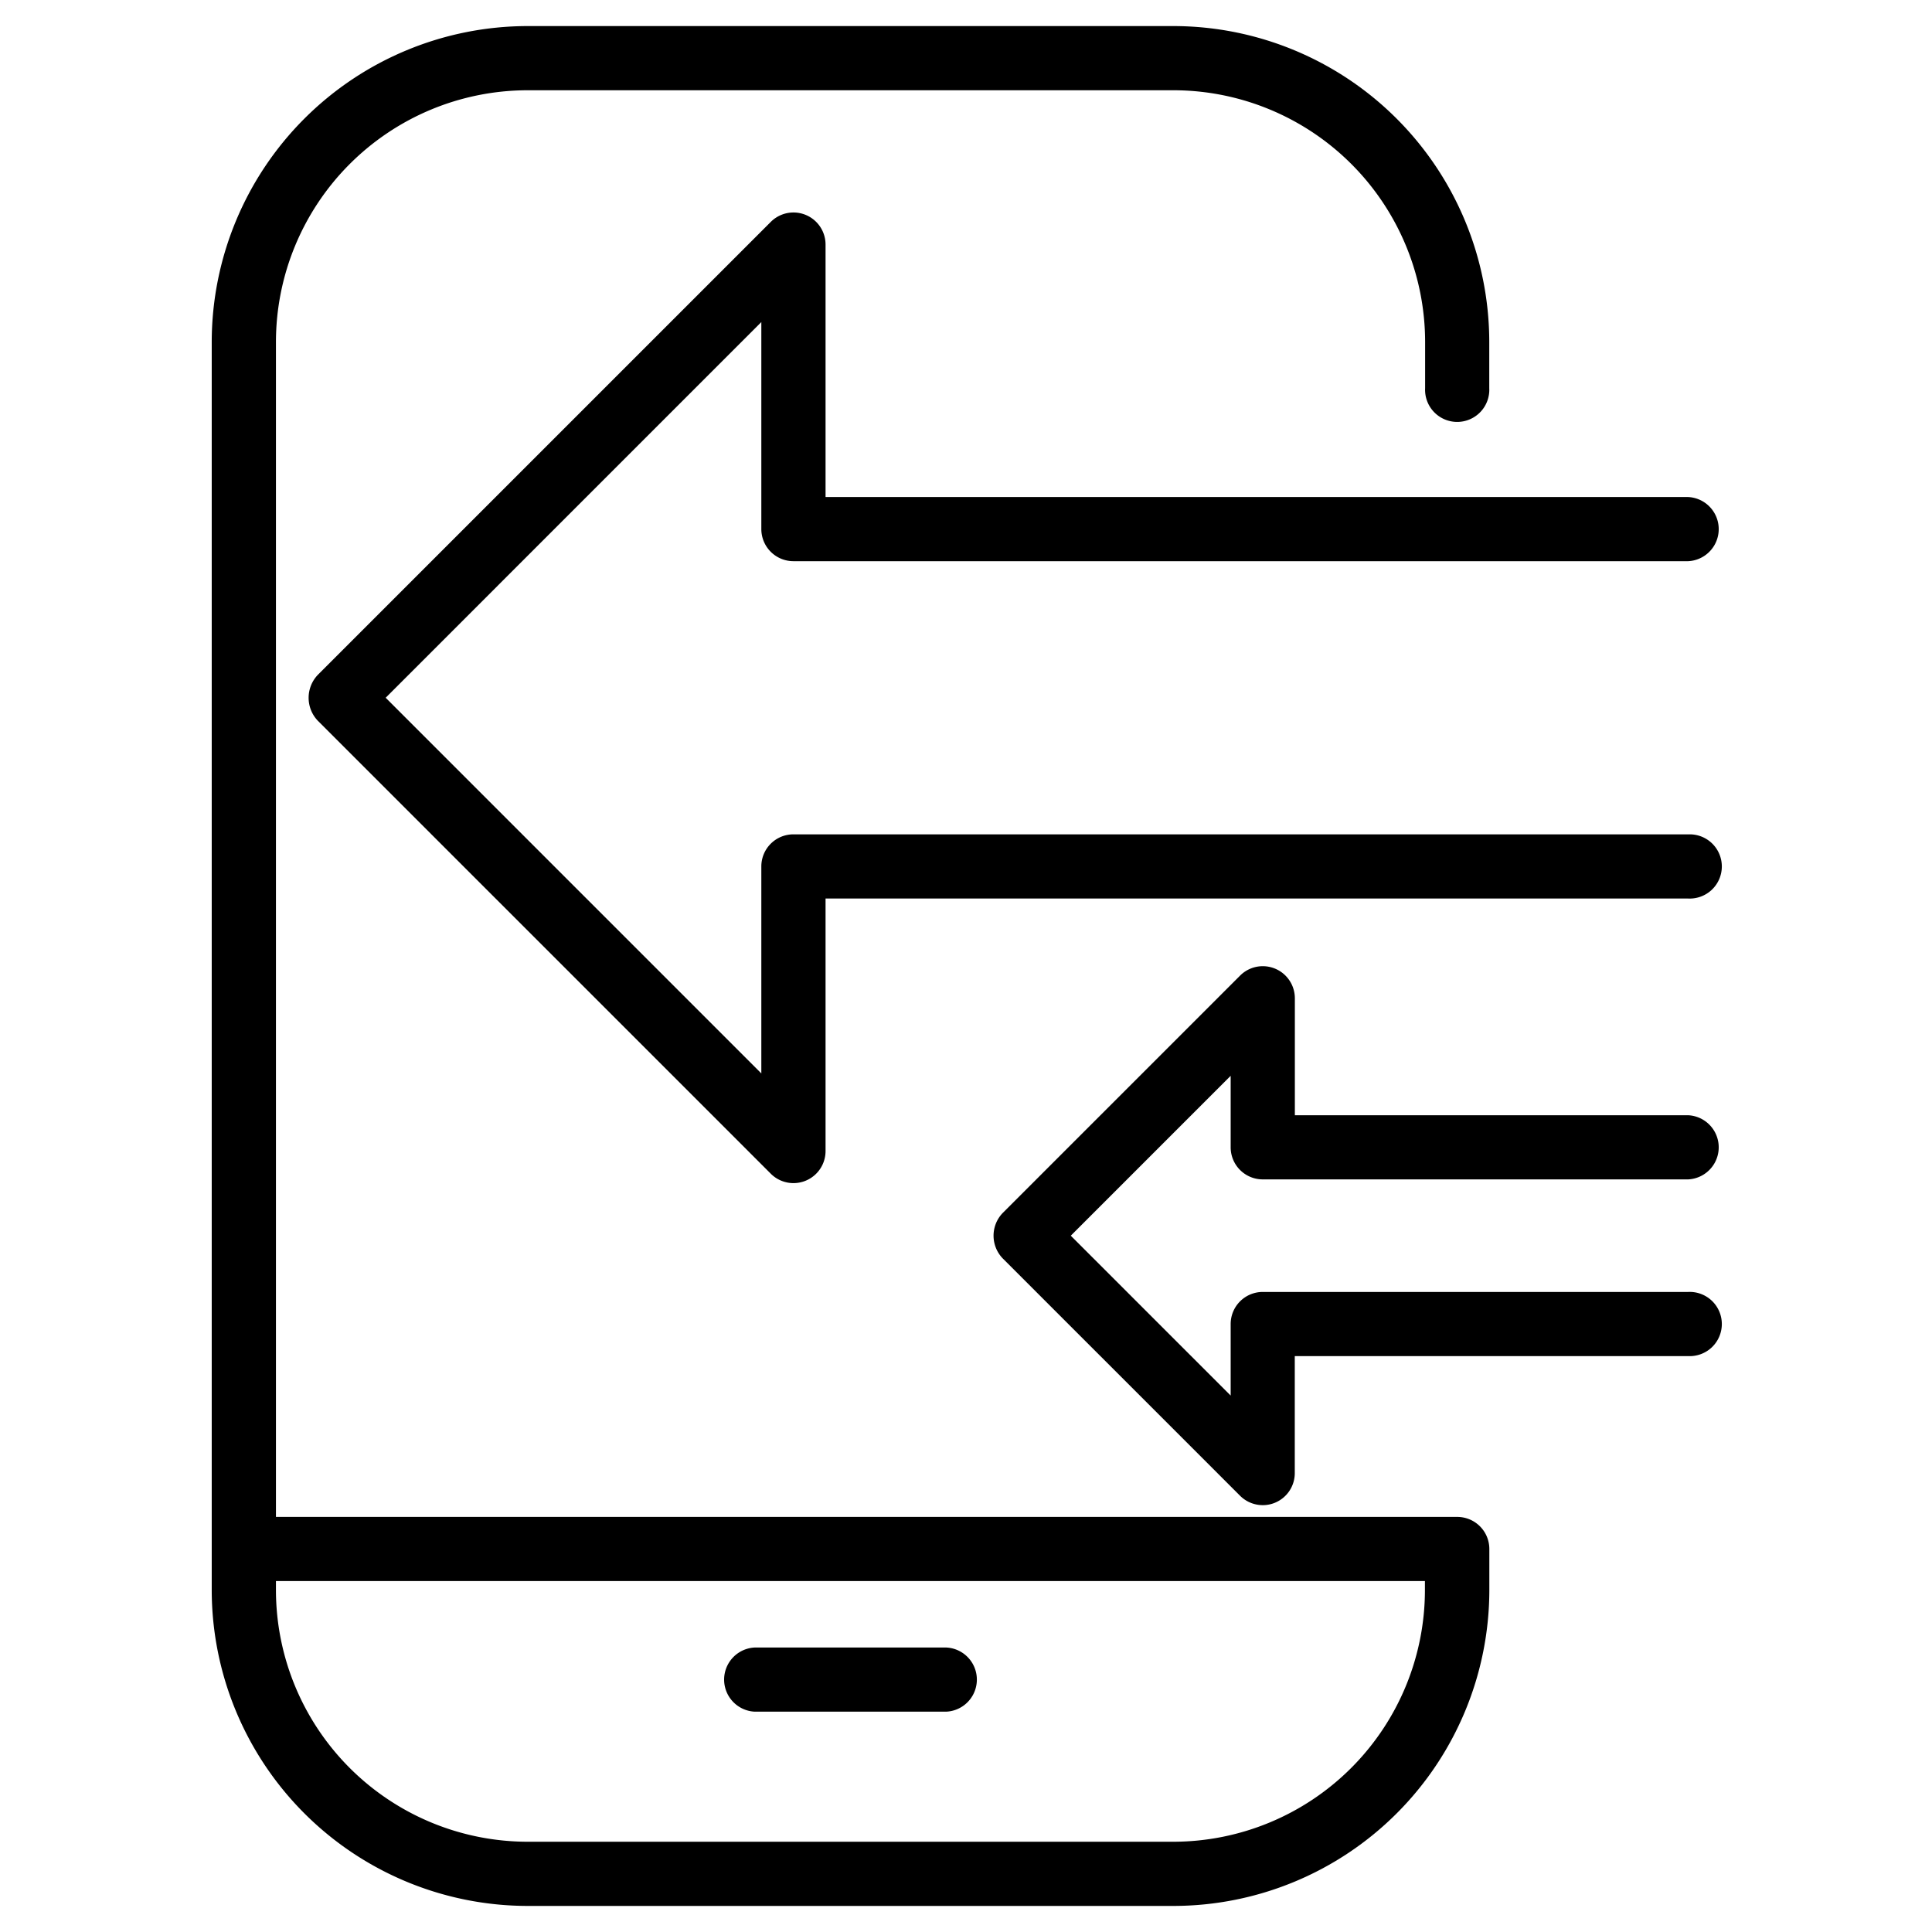 <?xml version="1.0" ?><svg data-name="Layer 1" id="Layer_1" viewBox="0 0 512 512" xmlns="http://www.w3.org/2000/svg"><path d="M386.13,402h-313V90.59A66.75,66.75,0,0,1,139.8,23.92H311a66.74,66.74,0,0,1,66.67,66.67v12.3a8.51,8.51,0,1,0,17,0V90.59A83.78,83.78,0,0,0,311,6.91H139.8A83.79,83.79,0,0,0,56.11,90.59V421.41a83.79,83.79,0,0,0,83.69,83.68H311a83.78,83.78,0,0,0,83.69-83.68v-11A8.5,8.5,0,0,0,386.13,402Zm-8.51,19.46A66.74,66.74,0,0,1,311,488.08H139.8a66.75,66.75,0,0,1-66.67-66.67V419H377.62Z"/><path d="M200,453.61h50.78a8.51,8.51,0,0,0,0-17H200a8.51,8.51,0,0,0,0,17Z"/><path d="M447.38,221.11H210.27a8.5,8.5,0,0,0-8.51,8.51v54.85l-99.55-99.56,99.55-99.56v54.86a8.51,8.51,0,0,0,8.51,8.51H447.38a8.51,8.51,0,0,0,0-17H218.78V64.81a8.5,8.5,0,0,0-14.52-6l-120,120a8.8,8.8,0,0,0,0,12.23l120,120a8.5,8.5,0,0,0,14.52-6V238.12h228.6a8.51,8.51,0,1,0,0-17Z"/><path d="M334.65,312.55H447.38a8.51,8.51,0,0,0,0-17H343.15v-31a8.5,8.5,0,0,0-14.52-6l-62.85,62.85a8.67,8.67,0,0,0,0,12.14l62.85,62.85a8.51,8.51,0,0,0,6,2.49,8.4,8.4,0,0,0,3.25-.64,8.49,8.49,0,0,0,5.25-7.86v-31H447.38a8.51,8.51,0,1,0,0-17H334.65a8.5,8.5,0,0,0-8.51,8.51v18.95l-42.37-42.37,42.37-42.37v19A8.5,8.5,0,0,0,334.65,312.55Z"/></svg>